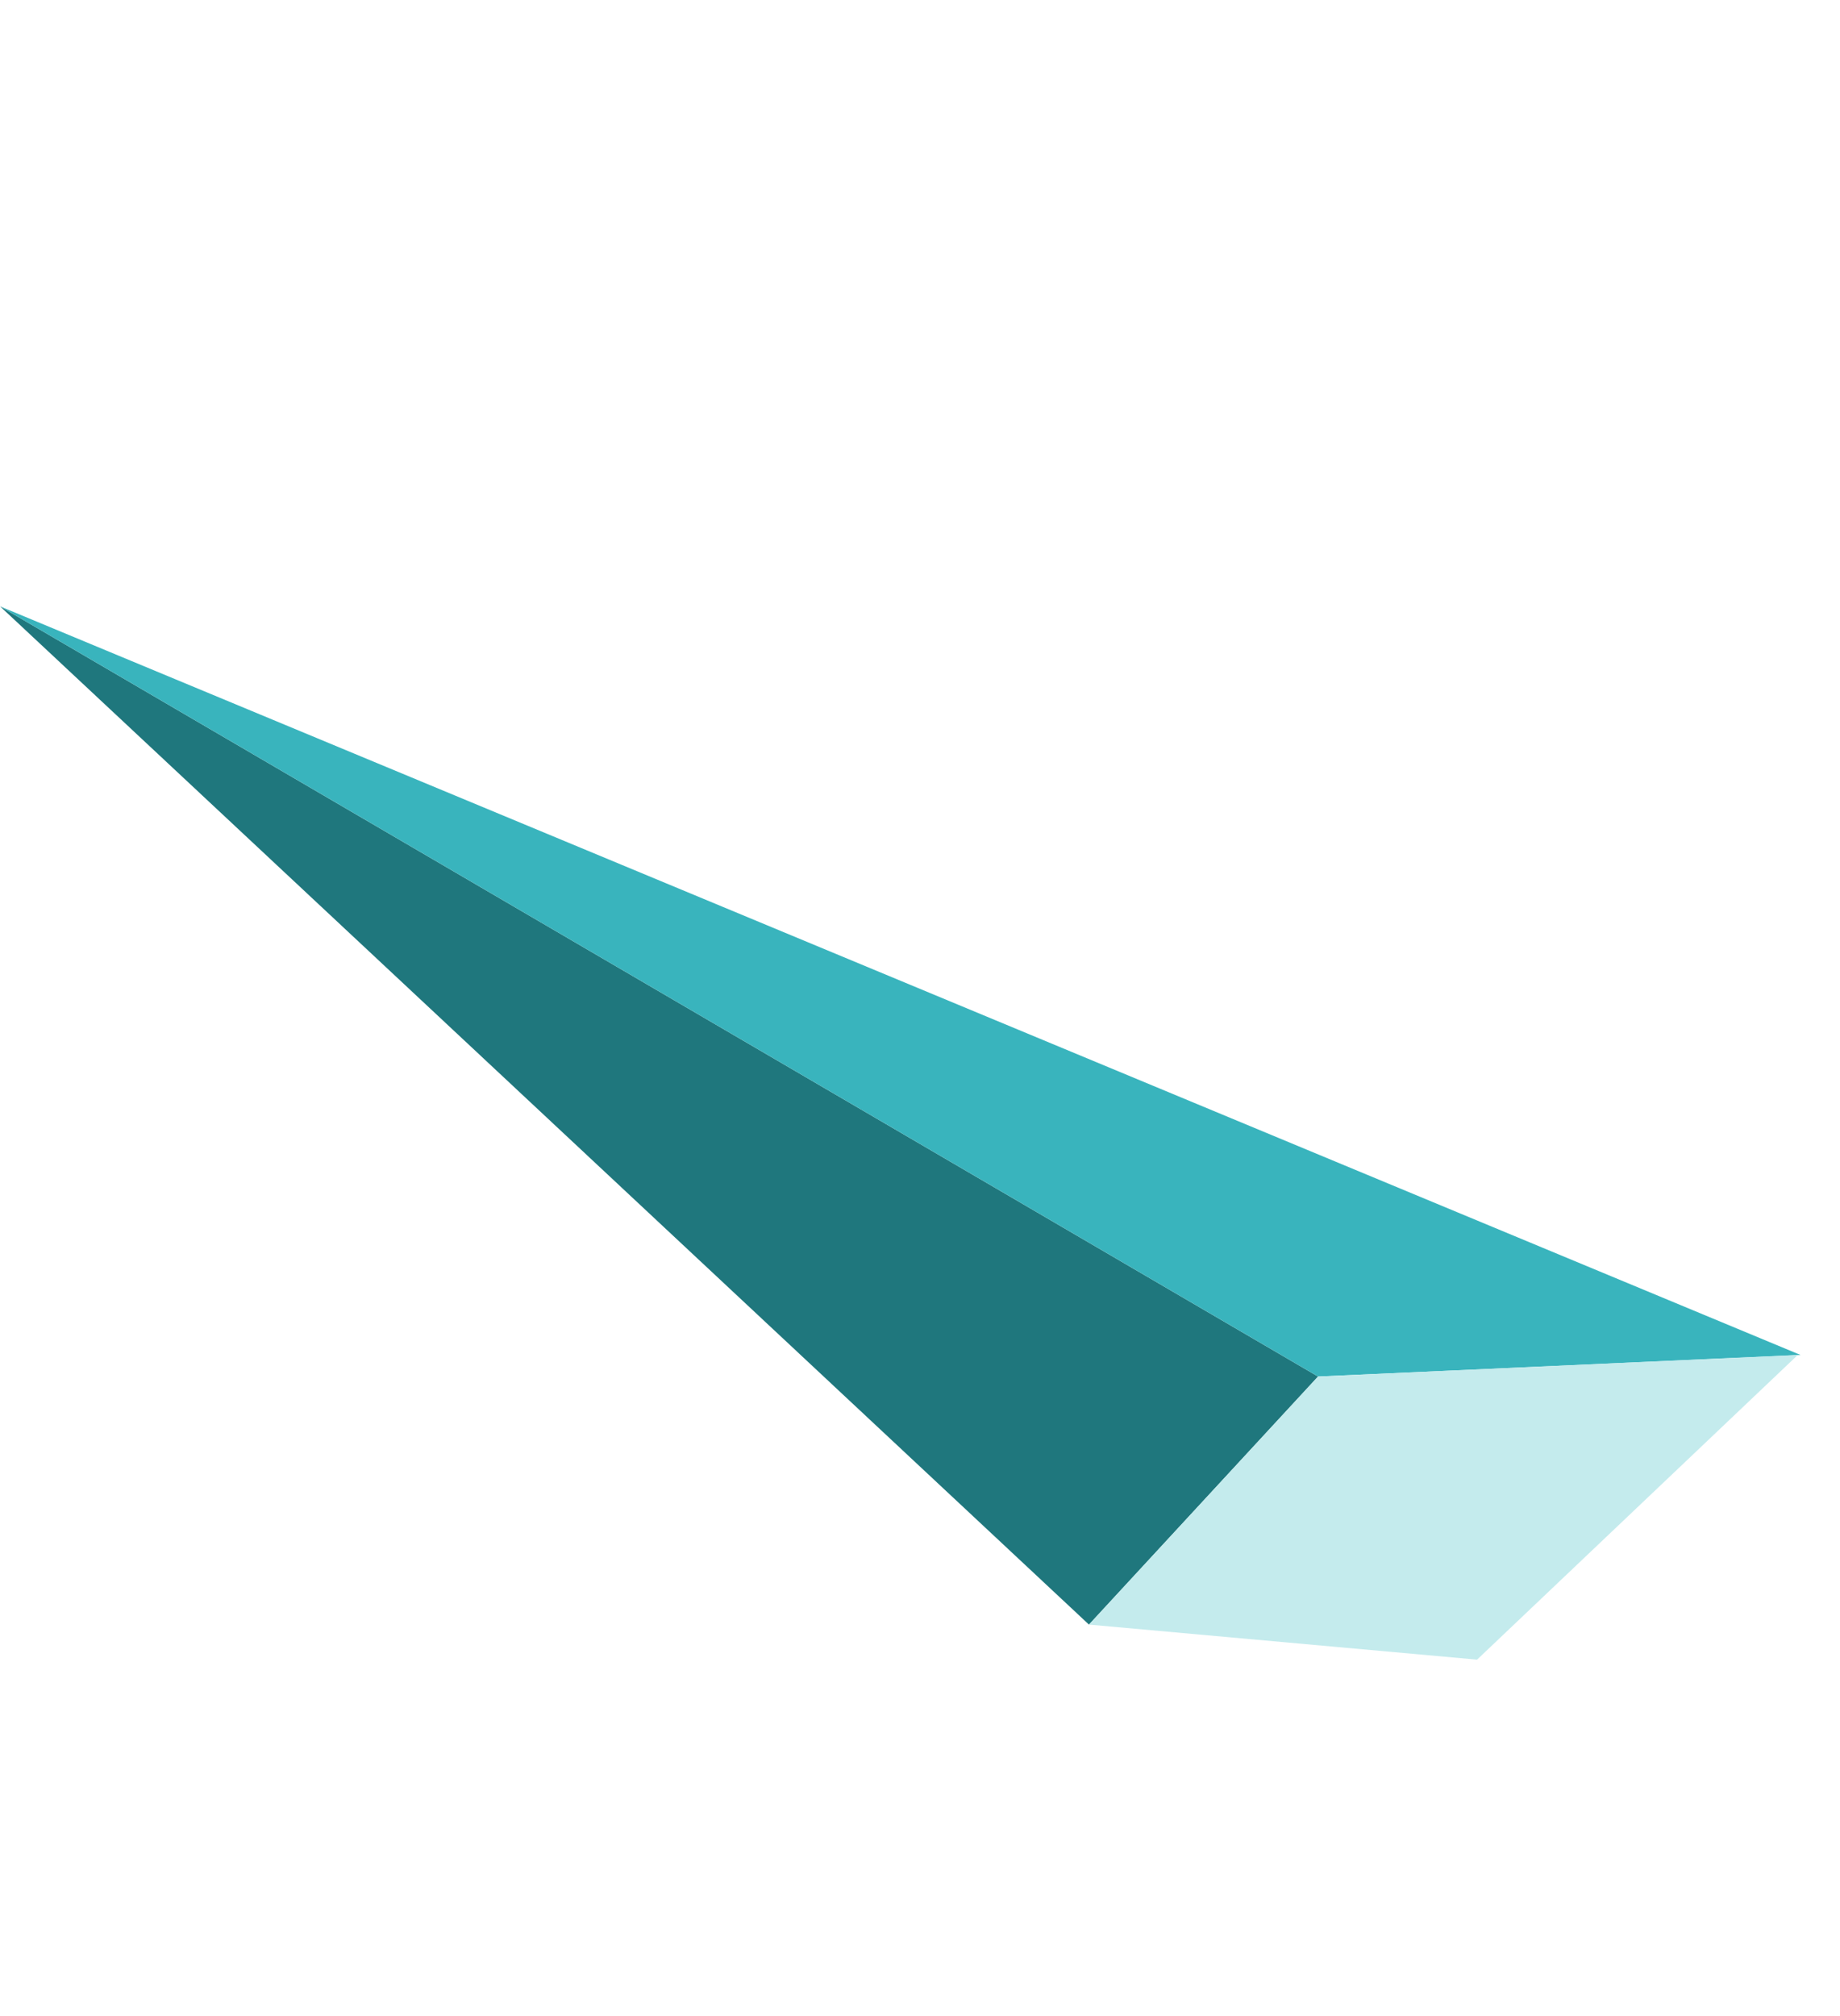 <svg width="231" height="253" viewBox="0 0 231 253" fill="none" xmlns="http://www.w3.org/2000/svg">
    <path d="M0.013 76.096L136.712 203.873L165.473 172.743L0.013 76.096Z" fill="#1F777D"/>
    <path d="M165.473 172.743L226.04 170.036L0.013 76.096L165.473 172.743Z" fill="#39B4BD"/>
    <path d="M136.712 203.873L165.473 172.743L225.701 170.036L185.436 208.271L136.712 203.873Z" fill="#C4EBED"/>
</svg>
